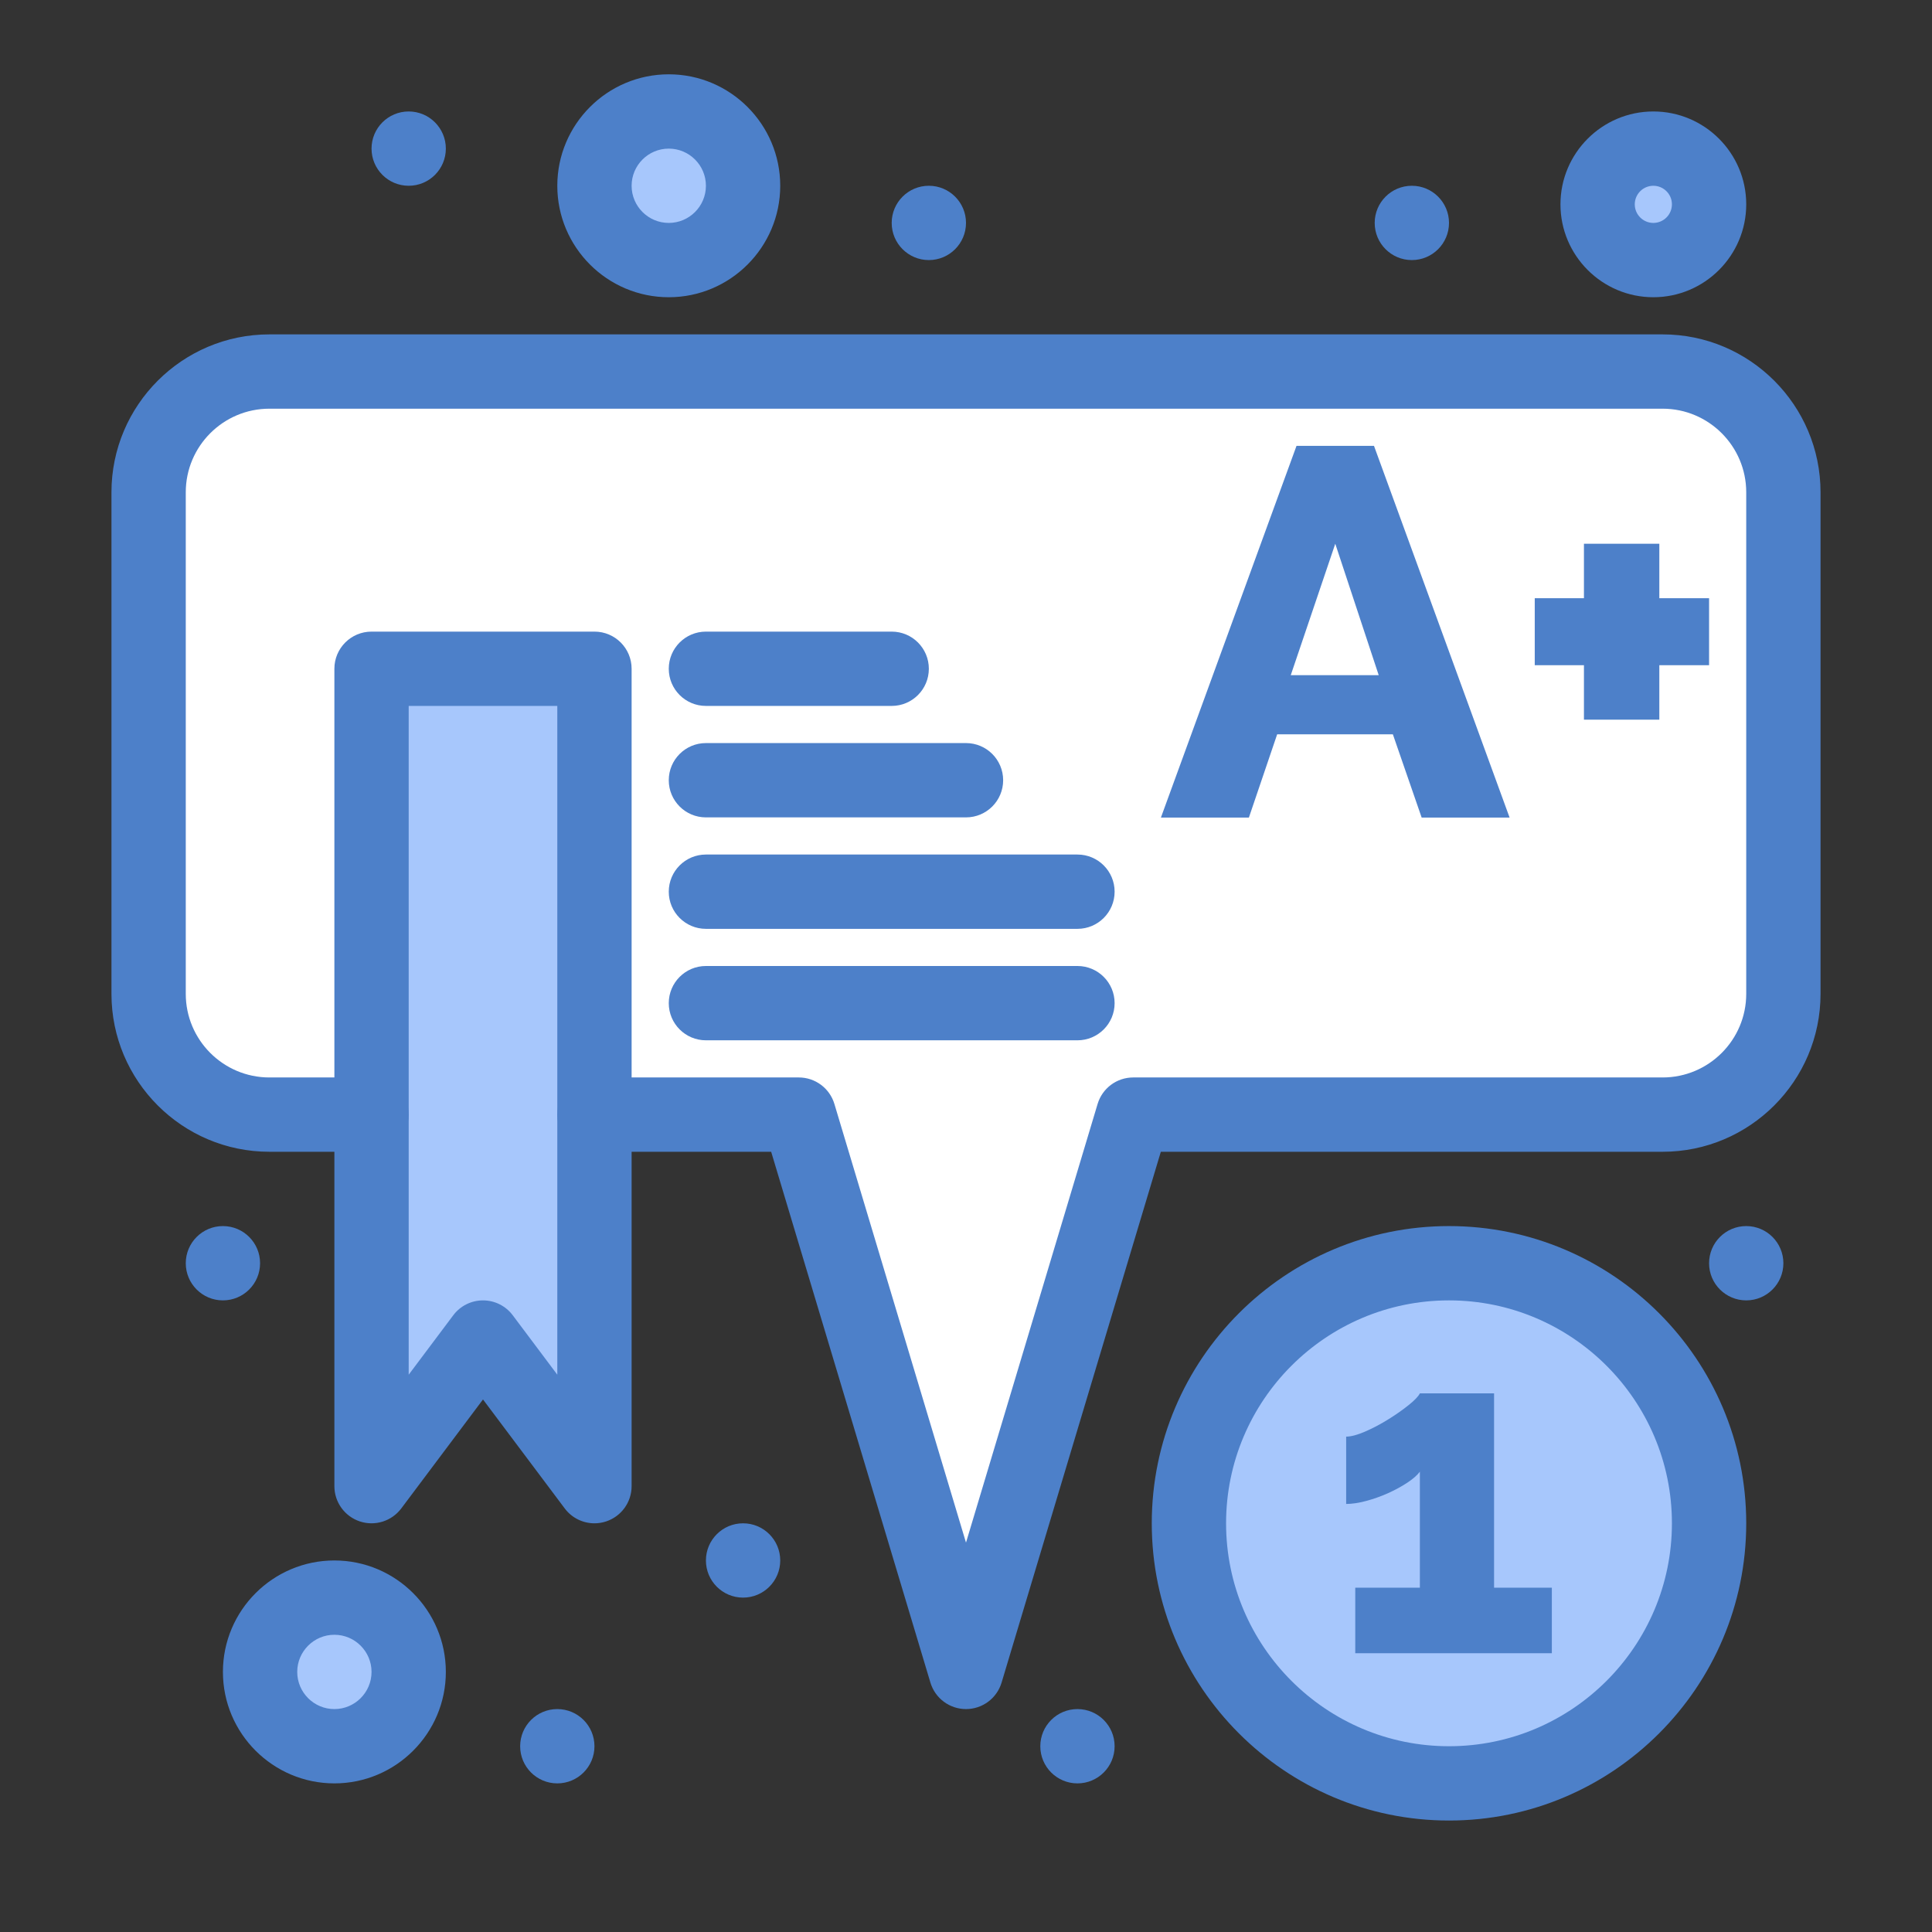 <?xml version="1.0" encoding="iso-8859-1"?>
<!-- Generator: Adobe Illustrator 24.3.0, SVG Export Plug-In . SVG Version: 6.00 Build 0)  -->
<svg version="1.1" xmlns="http://www.w3.org/2000/svg" xmlns:xlink="http://www.w3.org/1999/xlink" x="0px" y="0px"
	 viewBox="0 0 520 520" style="enable-background:new 0 0 520 520;" xml:space="preserve">
<rect x="0" y="0" width="520" height="520" fill="#333333" stroke="none"/>
<g id="_x34_42_x2C__Education_x2C__kids_x2C__learning_x2C__preschool">
	<g>
		<path style="fill:#FFFFFF;" d="M215,300l45,150l45-150h142.5c17.95,0,32.5-14.55,32.5-32.5v-135c0-17.95-14.55-32.5-32.5-32.5
			h-375C54.55,100,40,114.55,40,132.5v135c0,17.95,14.55,32.5,32.5,32.5H215z"/>
		<circle style="fill:#A7C7FC;" cx="390" cy="410" r="70"/>
		<circle style="fill:#A7C7FC;" cx="90" cy="450" r="20"/>
		<circle style="fill:#A7C7FC;" cx="445" cy="55" r="15"/>
		<circle style="fill:#A7C7FC;" cx="180" cy="50" r="20"/>
		<polygon style="fill:#A7C7FC;" points="160,300 160,400 130,360 100,400 100,300 100,180 160,180 		"/>
		<circle style="fill:#4D80C9;" cx="470" cy="340" r="10"/>
		<polygon style="fill:#4D80C9;" points="460,161.01 460,179.04 446.61,179.04 446.61,193.7 426.32,193.7 426.32,179.04 
			413.08,179.04 413.08,161.01 426.32,161.01 426.32,146.35 446.61,146.35 446.61,161.01 		"/>
		<path style="fill:#4D80C9;" d="M417.68,427.33v17.64h-52.91v-17.64h17.391V396.1c-0.73,0.98-1.88,1.98-3.43,3
			c-1.551,1.02-3.29,1.96-5.2,2.82c-1.92,0.85-3.891,1.55-5.891,2.08s-3.77,0.79-5.319,0.79v-18.12c1.3,0,3-0.45,5.08-1.35
			c2.08-0.9,4.14-1.98,6.18-3.25c2.05-1.261,3.88-2.551,5.52-3.86c1.631-1.3,2.65-2.37,3.061-3.18h19.97v52.3H417.68z"/>
		<path style="fill:#4D80C9;" d="M369.81,120l36.5,100.05h-23.67l-7.75-22.41h-31.14l-7.61,22.41h-23.68L348.96,120H369.81z
			 M371.08,181.72l-11.69-35.37l-11.979,35.37H371.08z"/>
		<circle style="fill:#4D80C9;" cx="380" cy="60" r="10"/>
		<circle style="fill:#4D80C9;" cx="290" cy="470" r="10"/>
		<circle style="fill:#4D80C9;" cx="250" cy="60" r="10"/>
		<circle style="fill:#4D80C9;" cx="200" cy="420" r="10"/>
		<circle style="fill:#4D80C9;" cx="150" cy="470" r="10"/>
		<circle style="fill:#4D80C9;" cx="110" cy="40" r="10"/>
		<circle style="fill:#4D80C9;" cx="60" cy="340" r="10"/>
		<path style="fill:#4D80C9;" d="M260,460c-4.416,0-8.31-2.897-9.578-7.127L207.56,310H160c-5.523,0-10-4.478-10-10s4.477-10,10-10
			h55c4.416,0,8.31,2.897,9.578,7.127L260,415.199l35.422-118.072c1.268-4.23,5.162-7.127,9.578-7.127h142.5
			c12.406,0,22.5-10.094,22.5-22.5v-135c0-12.407-10.094-22.5-22.5-22.5h-375C60.093,110,50,120.093,50,132.5v135
			c0,12.406,10.093,22.5,22.5,22.5H100c5.523,0,10,4.478,10,10s-4.477,10-10,10H72.5C49.065,310,30,290.935,30,267.5v-135
			C30,109.065,49.065,90,72.5,90h375c23.435,0,42.5,19.065,42.5,42.5v135c0,23.435-19.065,42.5-42.5,42.5H312.44l-42.862,142.873
			C268.31,457.103,264.416,460,260,460z"/>
		<path style="fill:#4D80C9;" d="M160.001,410.001c-3.088,0-6.076-1.435-8.001-4.001l-22-29.333L108,406
			c-2.583,3.443-7.081,4.846-11.162,3.487C92.754,408.126,90,404.305,90,400V180c0-5.523,4.477-10,10-10h60c5.523,0,10,4.477,10,10
			v220c0,4.305-2.754,8.126-6.838,9.487C162.123,409.833,161.056,410.001,160.001,410.001z M130,350c3.147,0,6.111,1.482,8,4l12,16
			V190h-40v180l12-16C123.889,351.482,126.852,350,130,350z"/>
		<path style="fill:#4D80C9;" d="M240,190h-50c-5.523,0-10-4.477-10-10s4.477-10,10-10h50c5.523,0,10,4.477,10,10
			S245.523,190,240,190z"/>
		<path style="fill:#4D80C9;" d="M260,220h-70c-5.523,0-10-4.477-10-10s4.477-10,10-10h70c5.522,0,10,4.477,10,10
			S265.522,220,260,220z"/>
		<path style="fill:#4D80C9;" d="M290,250H190c-5.523,0-10-4.477-10-10s4.477-10,10-10h100c5.522,0,10,4.477,10,10
			S295.522,250,290,250z"/>
		<path style="fill:#4D80C9;" d="M290,280H190c-5.523,0-10-4.478-10-10s4.477-10,10-10h100c5.522,0,10,4.478,10,10
			S295.522,280,290,280z"/>
		<path style="fill:#4D80C9;" d="M390,490c-44.112,0-80-35.888-80-80s35.888-80,80-80s80,35.888,80,80S434.112,490,390,490z
			 M390,350c-33.084,0-60,26.916-60,60s26.916,60,60,60s60-26.916,60-60S423.084,350,390,350z"/>
		<path style="fill:#4D80C9;" d="M90,480c-16.542,0-30-13.458-30-30s13.458-30,30-30s30,13.458,30,30S106.542,480,90,480z M90,440
			c-5.514,0-10,4.486-10,10s4.486,10,10,10s10-4.486,10-10S95.514,440,90,440z"/>
		<path style="fill:#4D80C9;" d="M180,80c-16.542,0-30-13.458-30-30s13.458-30,30-30s30,13.458,30,30S196.542,80,180,80z M180,40
			c-5.514,0-10,4.486-10,10s4.486,10,10,10c5.514,0,10-4.486,10-10S185.514,40,180,40z"/>
		<path style="fill:#4D80C9;" d="M445,80c-13.785,0-25-11.215-25-25s11.215-25,25-25c13.785,0,25,11.215,25,25S458.785,80,445,80z
			 M445,50c-2.757,0-5,2.243-5,5s2.243,5,5,5c2.757,0,5-2.243,5-5S447.757,50,445,50z"/>
	</g>
</g>
<g id="Layer_1">
</g>
</svg>
